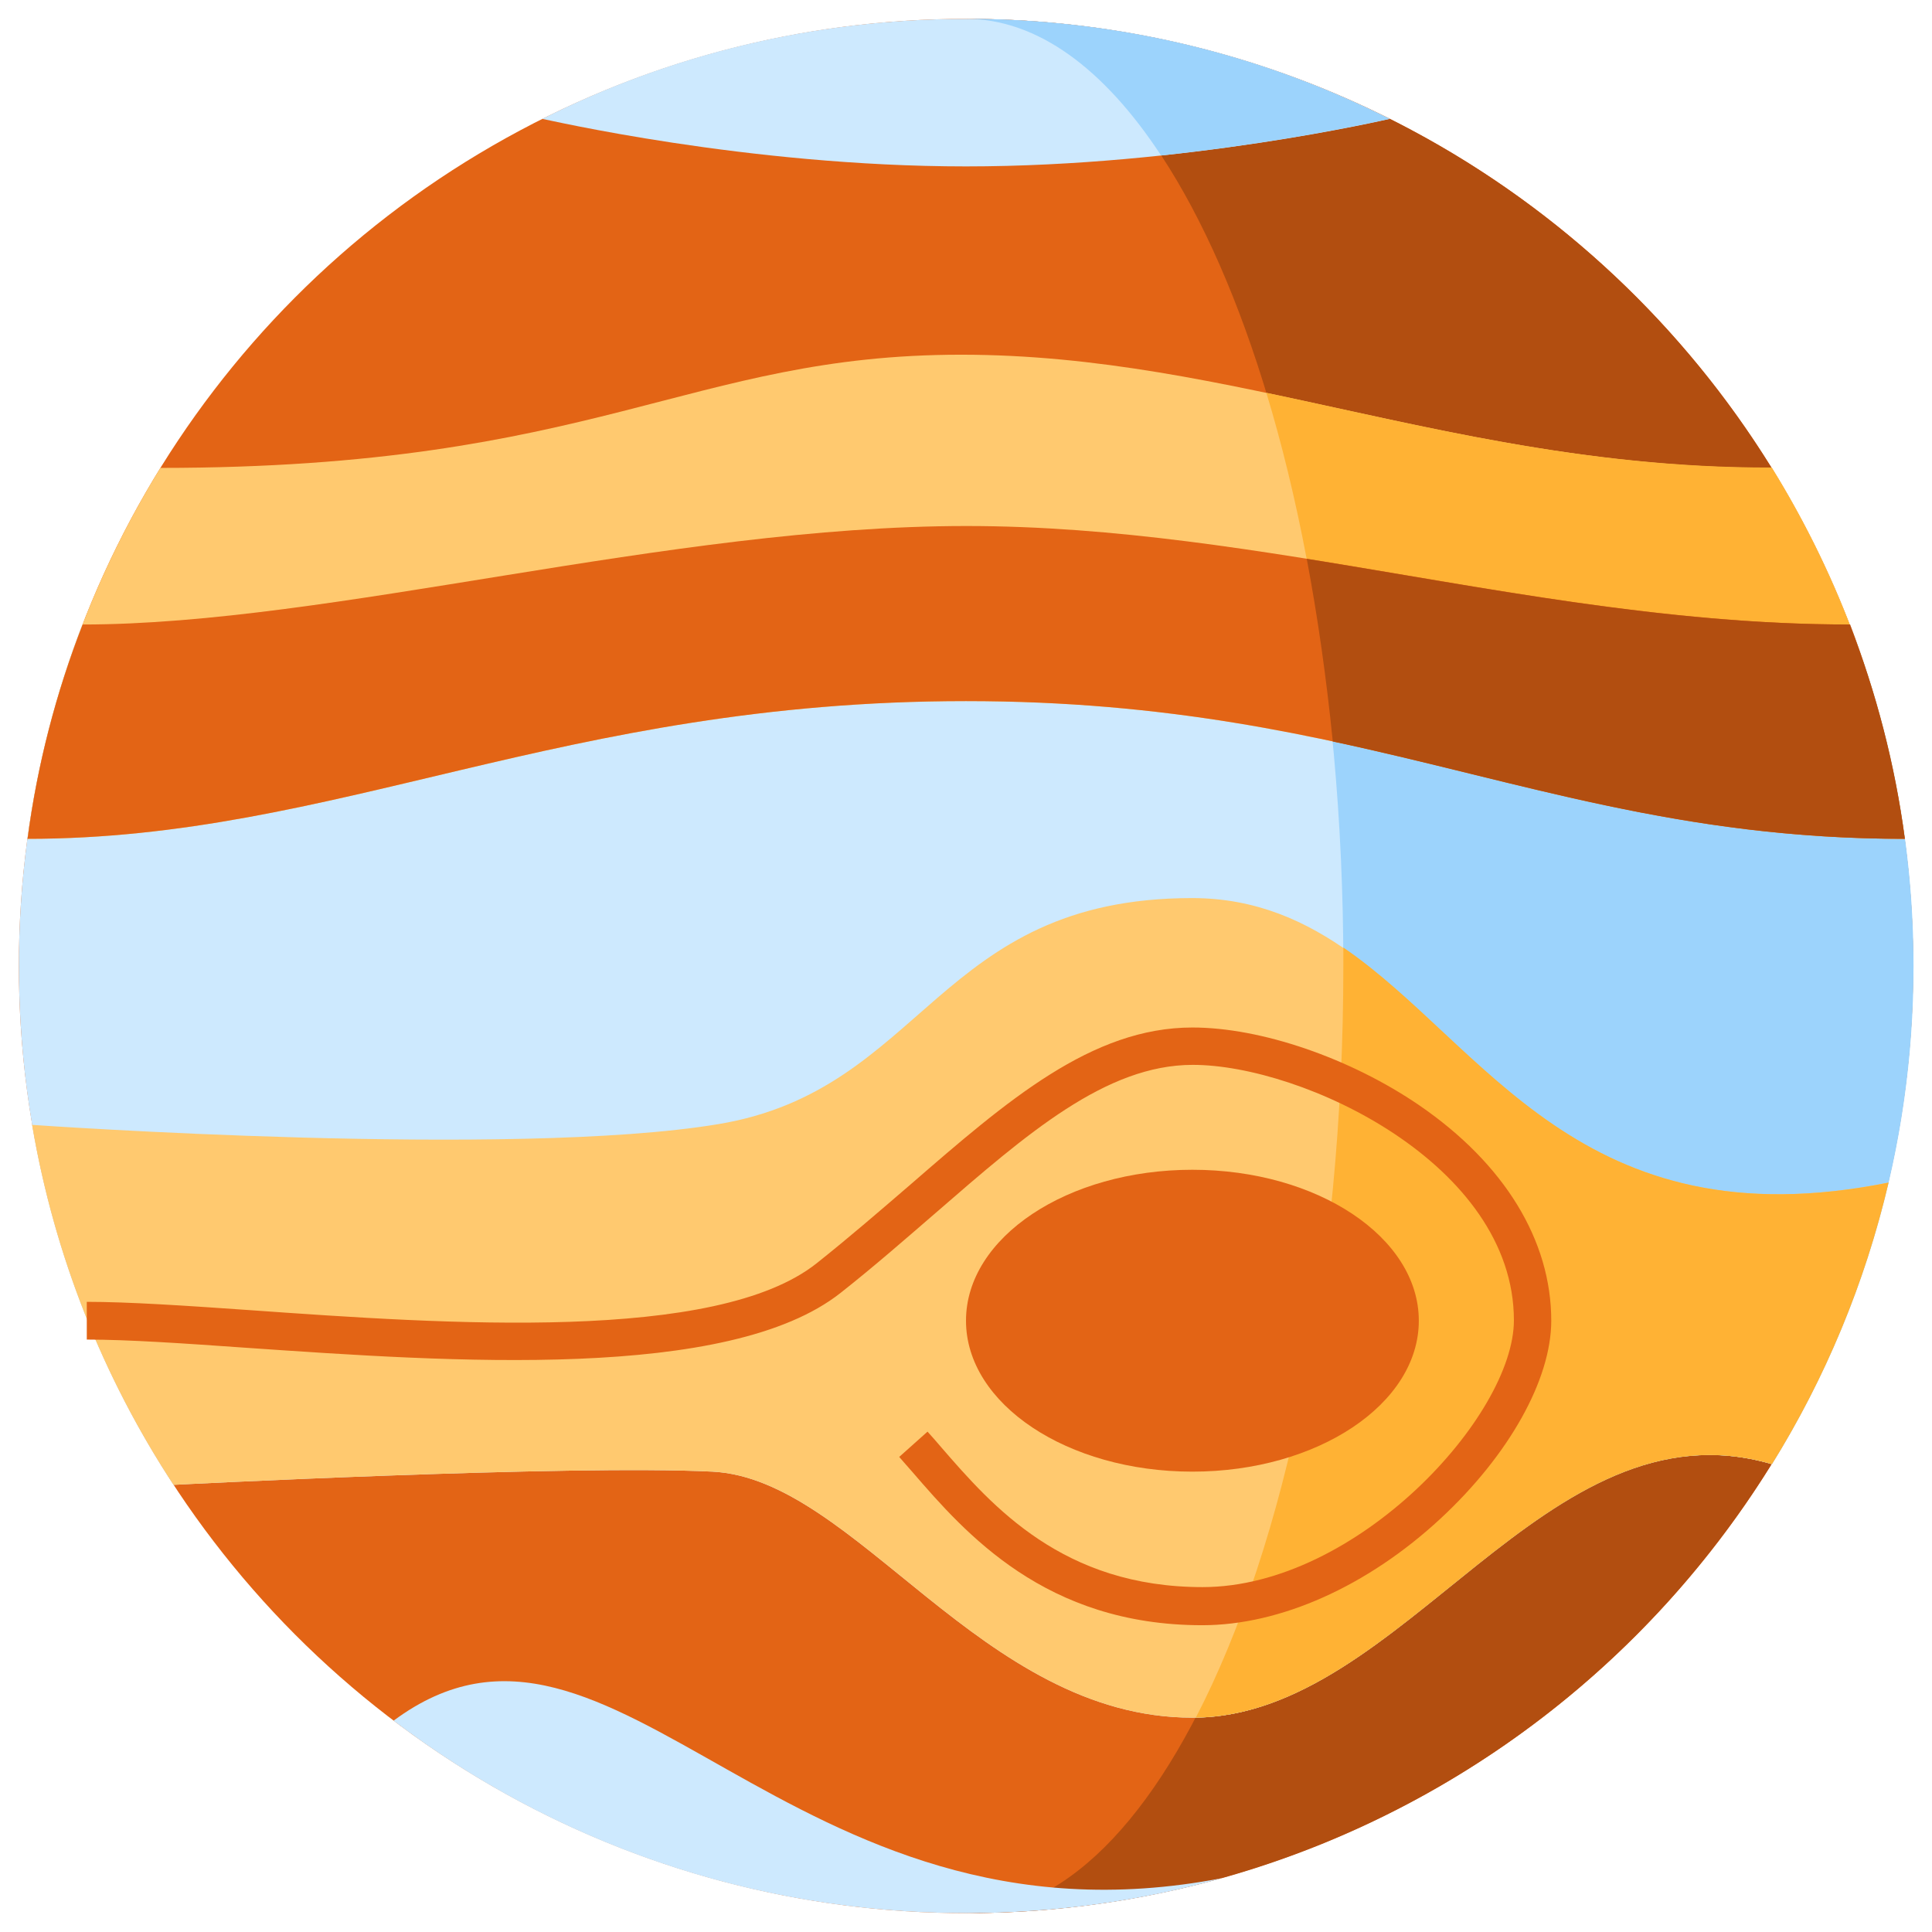 <svg id="SvgjsSvg1001" width="24" height="24" xmlns="http://www.w3.org/2000/svg" version="1.1" xmlns:xlink="http://www.w3.org/1999/xlink" xmlns:svgjs="http://svgjs.com/svgjs"><defs id="SvgjsDefs1002"></defs><g id="SvgjsG1008"><svg xmlns="http://www.w3.org/2000/svg" enable-background="new 0 0 512 512" viewBox="0 0 512 512" width="24" height="24"><circle cx="256" cy="256" r="251" fill="#e36415" class="colore36415 svgShape"></circle><path fill="#b24e10" d="M507,256c0,138.6-112.4,251-251,251c55.2,0,100-112.4,100-251S311.2,5,256,5
			C394.6,5,507,117.4,507,256z" class="colorb24e10 svgShape"></path><path fill="#cde9fe" d="M507,256c0,48.4-13.7,93.6-37.5,132C409,370.3,372,455.2,316,455.2s-89.1-63.3-127.2-65.2
			c-38.1-1.9-142.8,3.5-142.8,3.5C20.1,354,5,306.8,5,256c0-31.9,6-62.4,16.8-90.5c65.9,0,155.2-26.1,234.2-26.1
			s153.8,26.1,234.2,26.1C501,193.6,507,224.1,507,256z" class="colorcde9fe svgShape"></path><path fill="#9cd3fc" d="M346.3,148.1c6.2,32.7,9.7,69.3,9.7,107.9c0,81.1-15.3,153.3-39.1,199.2
			c55.6-0.9,92.5-84.7,152.7-67.2c23.8-38.4,37.5-83.6,37.5-132c0-31.9-6-62.4-16.8-90.5C440.8,165.5,393.7,155.7,346.3,148.1z" class="color9cd3fc svgShape"></path><path fill="#cde9fe" d="M324 497.7c-21.6 6.1-44.4 9.3-68 9.3-57 0-109.6-19-151.7-51C162.9 412.5 208.2 520.1 324 497.7zM368.3 31.5c-.9.2-54.1 12.6-112.3 12.6S144.6 31.6 143.7 31.5C177.5 14.5 215.6 5 256 5S334.5 14.5 368.3 31.5z" class="colorcde9fe svgShape"></path><path fill="#9cd3fc" d="M307.7,41.2c34.6-3.7,59.9-9.6,60.5-9.7C336.6,15.6,301.2,6.2,263.6,5.1c-0.1,0-0.1,0-0.2,0
			C261,5,258.5,5,256,5C274.9,5,292.6,18.2,307.7,41.2z" class="color9cd3fc svgShape"></path><path fill="#ffc96f" d="M500.4,313.4c-6.3,26.8-16.8,51.9-30.9,74.6C409,370.3,372,455.2,316,455.2
			s-89.1-63.3-127.2-65.2c-38.1-1.9-142.8,3.5-142.8,3.5c-18.6-28.3-31.6-60.7-37.5-95.4c1.3,0.1,127.5,8.9,181.9-0.2
			c54.7-9.1,57.9-59.9,125.5-59.9S393.7,334.8,500.4,313.4z" class="colorffc96f svgShape"></path><path fill="#ffb234" d="M356,251.1c0,1.6,0,3.2,0,4.9c0,81.1-15.3,153.3-39.1,199.2c55.6-0.9,92.5-84.7,152.7-67.2
			c14.1-22.7,24.6-47.8,30.9-74.6C418.7,329.8,393.6,276.8,356,251.1z" class="colorffb234 svgShape"></path><path fill="#ffc96f" d="M504.8,222.3c-92.9,0-141.8-36.5-248.8-36.5S89,222.3,7.3,222.3c4.8-35.7,17.1-69,35.2-98.3
			c115.6,0,140-30,212.2-30s132.1,30,214.9,30C487.7,153.3,500,186.6,504.8,222.3z" class="colorffc96f svgShape"></path><path fill="#ffb234" d="M335.6,104.1c8.2,27,14.2,58.3,17.5,92.3c50.4,10.8,91.9,25.8,151.6,25.8
			c-4.8-35.7-17.1-69-35.2-98.3C419,124,377.1,112.8,335.6,104.1z" class="colorffb234 svgShape"></path><path fill="#e36415" d="M504.8,222.3c-92.9,0-141.8-36.5-248.8-36.5S89,222.3,7.3,222.3
			c2.6-19.8,7.6-38.8,14.6-56.8c65.9,0,155.2-26.1,234.2-26.1s153.7,26.1,234.2,26.1C497.1,183.5,502.1,202.5,504.8,222.3z" class="colore36415 svgShape"></path><path fill="#b24e10" d="M346.3,148.1c2.9,15.3,5.2,31.5,6.9,48.4c50.4,10.8,91.9,25.8,151.6,25.8
			c-2.6-19.8-7.6-38.8-14.6-56.8C440.8,165.5,393.6,155.7,346.3,148.1z" class="colorb24e10 svgShape"></path><ellipse cx="316" cy="350" fill="#e36415" rx="60" ry="40" class="colore36415 svgShape"></ellipse><path fill="#e36415" d="M318.6,430.7c-41.6,0-62.8-24.4-76.8-40.6c-1.2-1.4-2.4-2.7-3.5-4l7.5-6.7
				c1.2,1.3,2.4,2.7,3.6,4.1c13.6,15.7,32.3,37.1,69.3,37.1c40.9,0,82.5-45.4,82.5-70.7c0-41.4-55.9-67.7-85.1-67.7
				c-23,0-43.9,18.2-68.1,39.2c-8,6.9-16.2,14.1-25.2,21.2c-29.7,23.5-103.4,18.3-157.2,14.6C48.6,356,34,355,23,355v-10
				c11,0,26.1,1,43.2,2.2c52.2,3.7,123.6,8.7,150.2-12.4c8.8-7,17-14.1,24.9-20.9c25.7-22.3,48-41.6,74.7-41.6
				c18.2,0,41.8,8.1,60.1,20.6c22.6,15.5,35,35.8,35,57.1c0,15.6-11.2,35.6-29.3,52.4C362.4,420.4,339.3,430.7,318.6,430.7z" class="colore36415 svgShape"></path></svg></g></svg>
